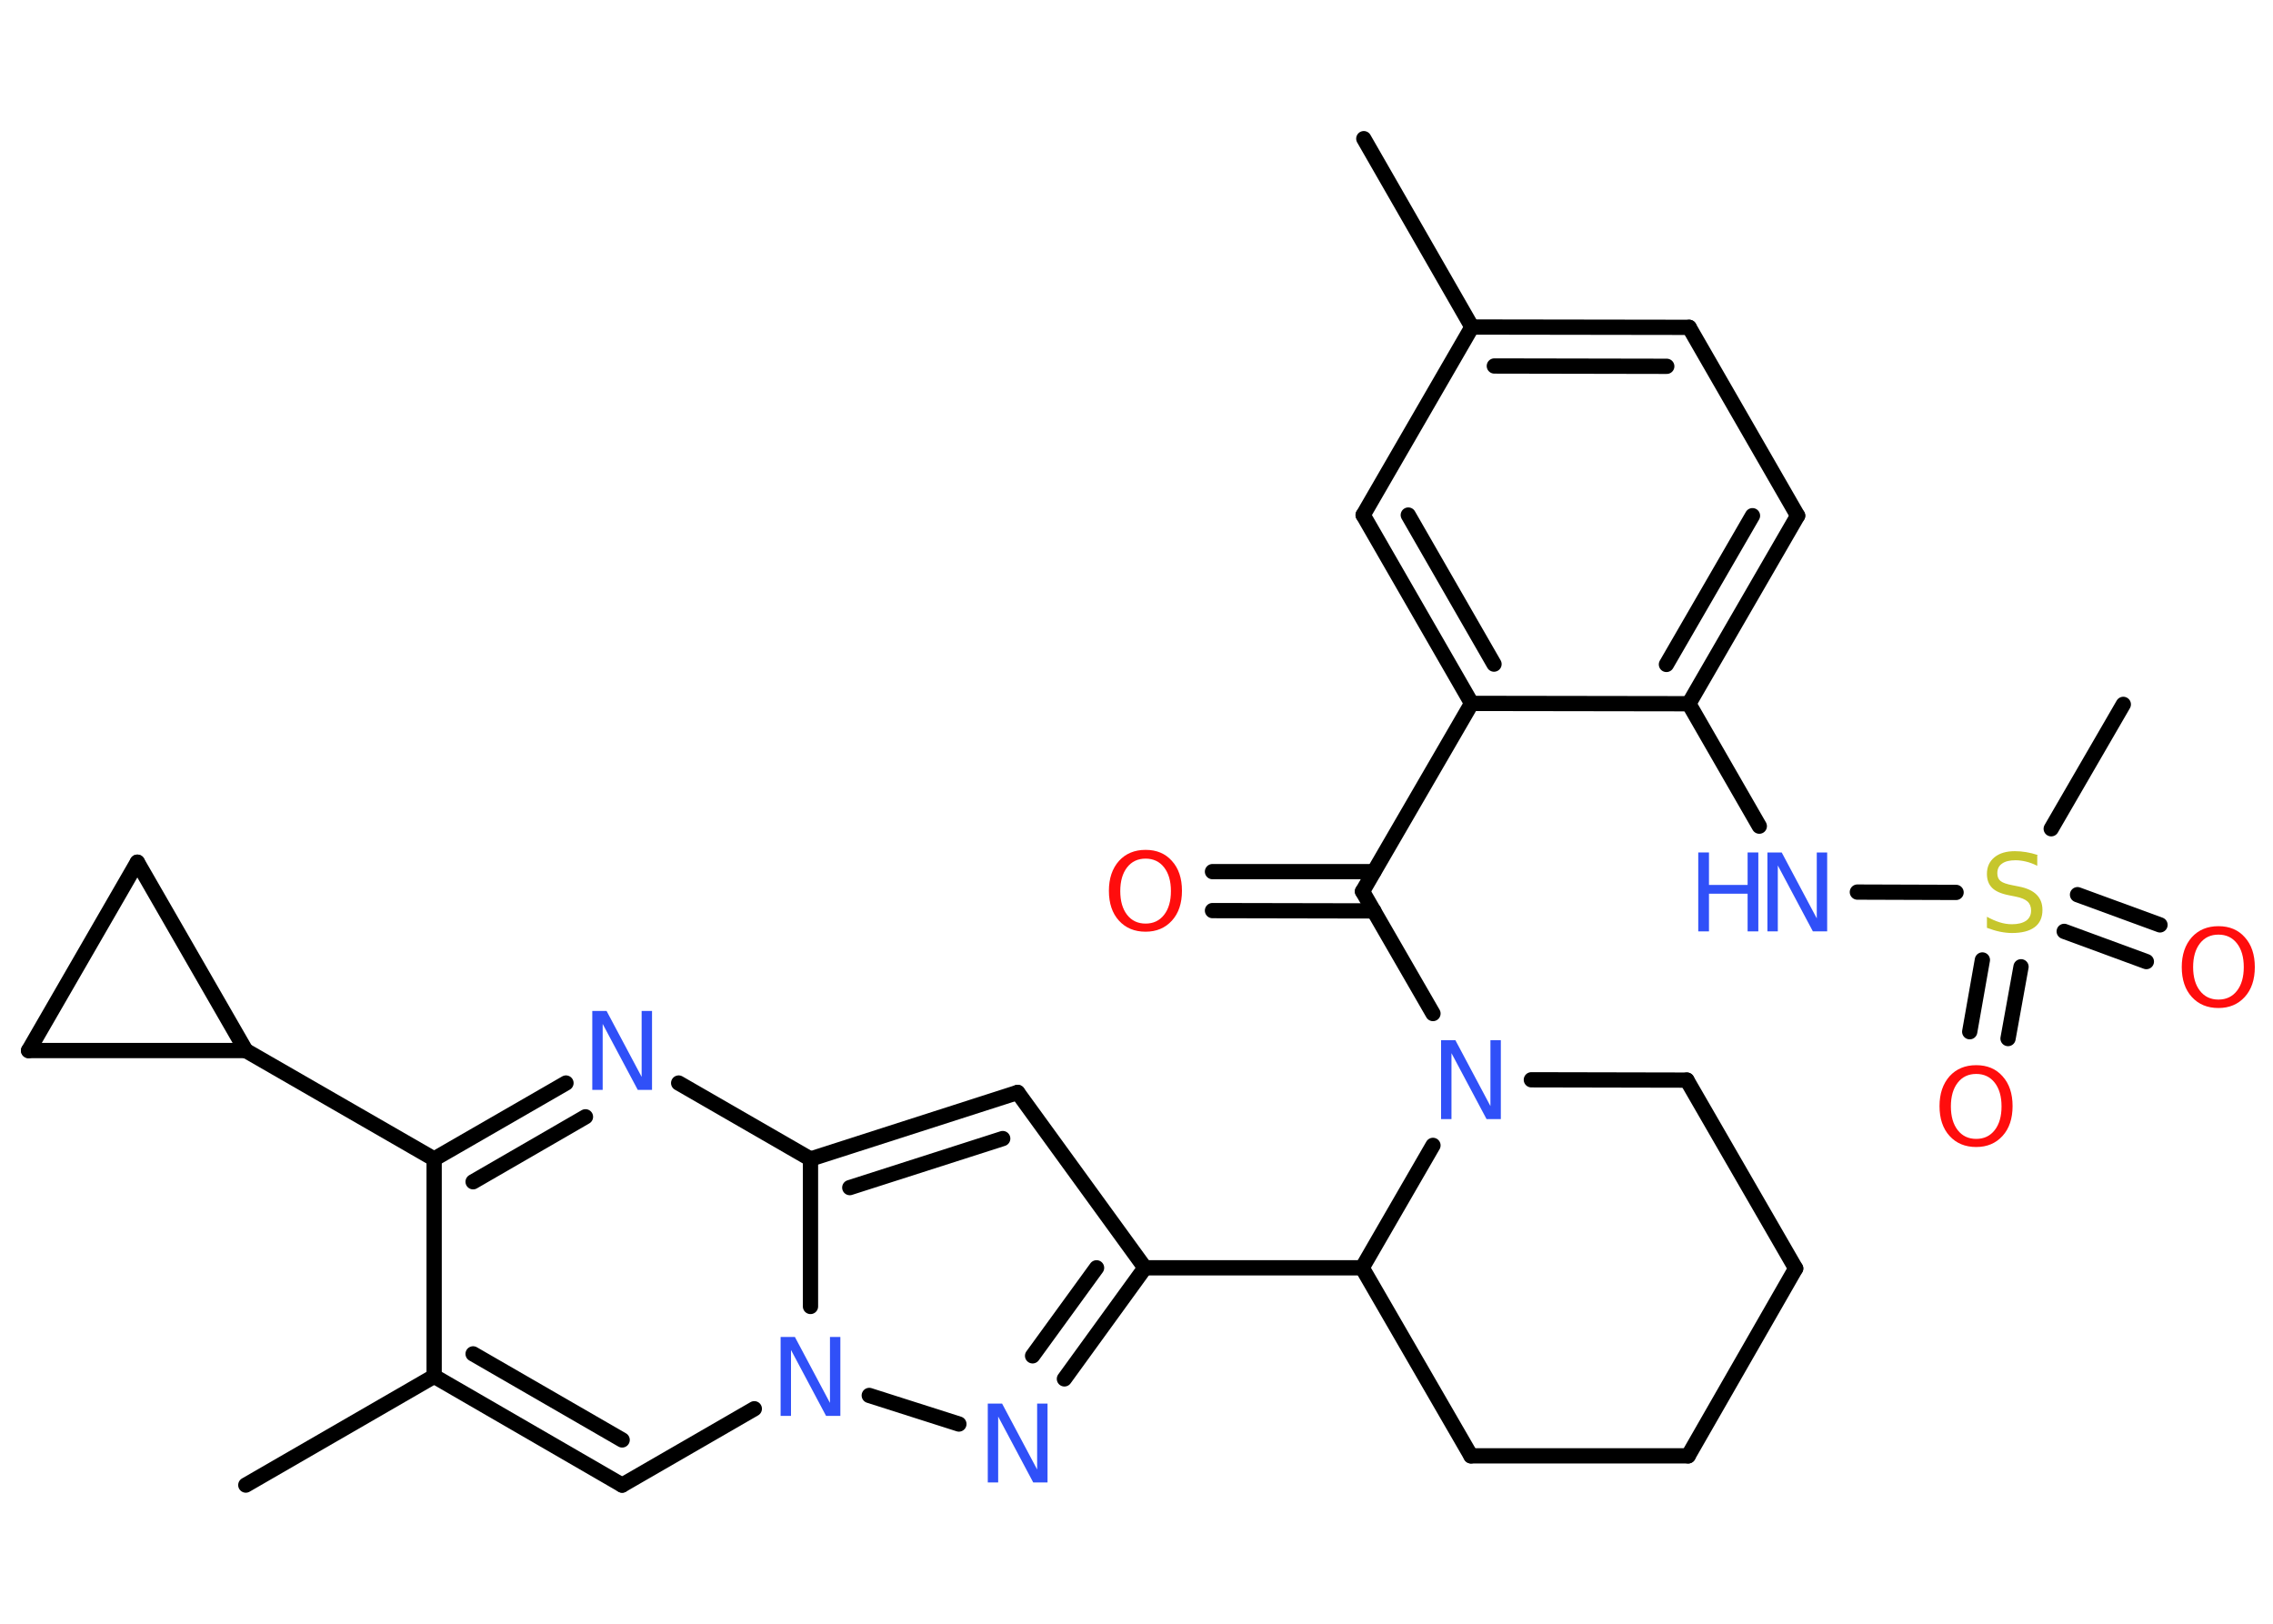 <?xml version='1.0' encoding='UTF-8'?>
<!DOCTYPE svg PUBLIC "-//W3C//DTD SVG 1.1//EN" "http://www.w3.org/Graphics/SVG/1.1/DTD/svg11.dtd">
<svg version='1.2' xmlns='http://www.w3.org/2000/svg' xmlns:xlink='http://www.w3.org/1999/xlink' width='70.0mm' height='50.0mm' viewBox='0 0 70.0 50.0'>
  <desc>Generated by the Chemistry Development Kit (http://github.com/cdk)</desc>
  <g stroke-linecap='round' stroke-linejoin='round' stroke='#000000' stroke-width='.47' fill='#3050F8'>
    <rect x='.0' y='.0' width='70.0' height='50.0' fill='#FFFFFF' stroke='none'/>
    <g id='mol1' class='mol'>
      <line id='mol1bnd1' class='bond' x1='42.0' y1='4.27' x2='45.33' y2='10.07'/>
      <g id='mol1bnd2' class='bond'>
        <line x1='52.02' y1='10.08' x2='45.33' y2='10.07'/>
        <line x1='51.33' y1='11.28' x2='46.02' y2='11.27'/>
      </g>
      <line id='mol1bnd3' class='bond' x1='52.02' y1='10.08' x2='55.36' y2='15.88'/>
      <g id='mol1bnd4' class='bond'>
        <line x1='52.01' y1='21.67' x2='55.36' y2='15.88'/>
        <line x1='51.32' y1='20.46' x2='53.97' y2='15.88'/>
      </g>
      <line id='mol1bnd5' class='bond' x1='52.01' y1='21.67' x2='54.18' y2='25.44'/>
      <line id='mol1bnd6' class='bond' x1='57.2' y1='27.47' x2='60.24' y2='27.48'/>
      <line id='mol1bnd7' class='bond' x1='63.17' y1='25.52' x2='65.39' y2='21.69'/>
      <g id='mol1bnd8' class='bond'>
        <line x1='62.24' y1='29.77' x2='61.84' y2='31.98'/>
        <line x1='61.05' y1='29.56' x2='60.66' y2='31.77'/>
      </g>
      <g id='mol1bnd9' class='bond'>
        <line x1='63.98' y1='27.55' x2='66.52' y2='28.48'/>
        <line x1='63.57' y1='28.68' x2='66.1' y2='29.61'/>
      </g>
      <line id='mol1bnd10' class='bond' x1='52.01' y1='21.67' x2='45.32' y2='21.66'/>
      <line id='mol1bnd11' class='bond' x1='45.32' y1='21.66' x2='41.96' y2='27.45'/>
      <g id='mol1bnd12' class='bond'>
        <line x1='42.31' y1='28.05' x2='37.34' y2='28.04'/>
        <line x1='42.31' y1='26.84' x2='37.34' y2='26.84'/>
      </g>
      <line id='mol1bnd13' class='bond' x1='41.96' y1='27.45' x2='44.13' y2='31.21'/>
      <line id='mol1bnd14' class='bond' x1='47.16' y1='33.25' x2='51.95' y2='33.26'/>
      <line id='mol1bnd15' class='bond' x1='51.95' y1='33.26' x2='55.3' y2='39.06'/>
      <line id='mol1bnd16' class='bond' x1='55.3' y1='39.06' x2='51.99' y2='44.83'/>
      <line id='mol1bnd17' class='bond' x1='51.99' y1='44.83' x2='45.3' y2='44.83'/>
      <line id='mol1bnd18' class='bond' x1='45.3' y1='44.83' x2='41.95' y2='39.04'/>
      <line id='mol1bnd19' class='bond' x1='44.13' y1='35.27' x2='41.95' y2='39.04'/>
      <line id='mol1bnd20' class='bond' x1='41.95' y1='39.04' x2='35.26' y2='39.04'/>
      <line id='mol1bnd21' class='bond' x1='35.26' y1='39.04' x2='31.34' y2='33.64'/>
      <g id='mol1bnd22' class='bond'>
        <line x1='31.34' y1='33.64' x2='24.96' y2='35.69'/>
        <line x1='30.88' y1='35.06' x2='26.17' y2='36.57'/>
      </g>
      <line id='mol1bnd23' class='bond' x1='24.96' y1='35.69' x2='20.9' y2='33.35'/>
      <g id='mol1bnd24' class='bond'>
        <line x1='17.43' y1='33.35' x2='13.37' y2='35.69'/>
        <line x1='18.03' y1='34.39' x2='14.57' y2='36.39'/>
      </g>
      <line id='mol1bnd25' class='bond' x1='13.37' y1='35.69' x2='7.57' y2='32.35'/>
      <line id='mol1bnd26' class='bond' x1='7.57' y1='32.35' x2='.88' y2='32.35'/>
      <line id='mol1bnd27' class='bond' x1='.88' y1='32.35' x2='4.23' y2='26.55'/>
      <line id='mol1bnd28' class='bond' x1='7.57' y1='32.35' x2='4.23' y2='26.55'/>
      <line id='mol1bnd29' class='bond' x1='13.37' y1='35.69' x2='13.37' y2='42.38'/>
      <line id='mol1bnd30' class='bond' x1='13.37' y1='42.38' x2='7.57' y2='45.73'/>
      <g id='mol1bnd31' class='bond'>
        <line x1='13.37' y1='42.38' x2='19.16' y2='45.73'/>
        <line x1='14.57' y1='41.69' x2='19.16' y2='44.34'/>
      </g>
      <line id='mol1bnd32' class='bond' x1='19.16' y1='45.73' x2='23.23' y2='43.38'/>
      <line id='mol1bnd33' class='bond' x1='24.96' y1='35.69' x2='24.96' y2='40.23'/>
      <line id='mol1bnd34' class='bond' x1='26.77' y1='42.97' x2='29.53' y2='43.85'/>
      <g id='mol1bnd35' class='bond'>
        <line x1='32.78' y1='42.46' x2='35.26' y2='39.04'/>
        <line x1='31.8' y1='41.75' x2='33.77' y2='39.04'/>
      </g>
      <g id='mol1bnd36' class='bond'>
        <line x1='41.98' y1='15.86' x2='45.32' y2='21.66'/>
        <line x1='43.37' y1='15.86' x2='46.01' y2='20.45'/>
      </g>
      <line id='mol1bnd37' class='bond' x1='45.33' y1='10.07' x2='41.98' y2='15.86'/>
      <g id='mol1atm6' class='atom'>
        <path d='M54.43 26.25h.44l1.08 2.03v-2.03h.32v2.43h-.44l-1.08 -2.03v2.03h-.32v-2.43z' stroke='none'/>
        <path d='M52.3 26.25h.33v1.0h1.19v-1.0h.33v2.43h-.33v-1.16h-1.19v1.16h-.33v-2.43z' stroke='none'/>
      </g>
      <path id='mol1atm7' class='atom' d='M62.74 26.34v.32q-.18 -.09 -.35 -.13q-.17 -.04 -.32 -.04q-.27 .0 -.41 .1q-.15 .1 -.15 .3q.0 .16 .1 .24q.1 .08 .37 .13l.2 .04q.36 .07 .54 .25q.18 .18 .18 .47q.0 .35 -.24 .53q-.24 .18 -.7 .18q-.17 .0 -.37 -.04q-.19 -.04 -.4 -.12v-.34q.2 .11 .39 .17q.19 .06 .38 .06q.28 .0 .44 -.11q.15 -.11 .15 -.31q.0 -.18 -.11 -.28q-.11 -.1 -.36 -.15l-.2 -.04q-.37 -.07 -.53 -.23q-.16 -.16 -.16 -.43q.0 -.32 .23 -.51q.23 -.19 .63 -.19q.17 .0 .35 .03q.18 .03 .36 .09z' stroke='none' fill='#C6C62C'/>
      <path id='mol1atm9' class='atom' d='M60.86 33.07q-.36 .0 -.57 .27q-.21 .27 -.21 .73q.0 .46 .21 .73q.21 .27 .57 .27q.36 .0 .57 -.27q.21 -.27 .21 -.73q.0 -.46 -.21 -.73q-.21 -.27 -.57 -.27zM60.86 32.8q.51 .0 .81 .34q.31 .34 .31 .92q.0 .58 -.31 .92q-.31 .34 -.81 .34q-.51 .0 -.82 -.34q-.31 -.34 -.31 -.92q.0 -.57 .31 -.92q.31 -.34 .82 -.34z' stroke='none' fill='#FF0D0D'/>
      <path id='mol1atm10' class='atom' d='M68.32 28.78q-.36 .0 -.57 .27q-.21 .27 -.21 .73q.0 .46 .21 .73q.21 .27 .57 .27q.36 .0 .57 -.27q.21 -.27 .21 -.73q.0 -.46 -.21 -.73q-.21 -.27 -.57 -.27zM68.32 28.52q.51 .0 .81 .34q.31 .34 .31 .92q.0 .58 -.31 .92q-.31 .34 -.81 .34q-.51 .0 -.82 -.34q-.31 -.34 -.31 -.92q.0 -.57 .31 -.92q.31 -.34 .82 -.34z' stroke='none' fill='#FF0D0D'/>
      <path id='mol1atm13' class='atom' d='M35.28 26.44q-.36 .0 -.57 .27q-.21 .27 -.21 .73q.0 .46 .21 .73q.21 .27 .57 .27q.36 .0 .57 -.27q.21 -.27 .21 -.73q.0 -.46 -.21 -.73q-.21 -.27 -.57 -.27zM35.28 26.17q.51 .0 .81 .34q.31 .34 .31 .92q.0 .58 -.31 .92q-.31 .34 -.81 .34q-.51 .0 -.82 -.34q-.31 -.34 -.31 -.92q.0 -.57 .31 -.92q.31 -.34 .82 -.34z' stroke='none' fill='#FF0D0D'/>
      <path id='mol1atm14' class='atom' d='M44.38 32.03h.44l1.08 2.03v-2.03h.32v2.43h-.44l-1.08 -2.03v2.03h-.32v-2.43z' stroke='none'/>
      <path id='mol1atm23' class='atom' d='M18.24 31.13h.44l1.08 2.03v-2.03h.32v2.43h-.44l-1.08 -2.03v2.03h-.32v-2.43z' stroke='none'/>
      <path id='mol1atm31' class='atom' d='M24.04 41.17h.44l1.08 2.03v-2.03h.32v2.43h-.44l-1.08 -2.03v2.03h-.32v-2.43z' stroke='none'/>
      <path id='mol1atm32' class='atom' d='M30.42 43.22h.44l1.08 2.03v-2.03h.32v2.43h-.44l-1.08 -2.03v2.03h-.32v-2.43z' stroke='none'/>
    </g>
  </g>
</svg>

